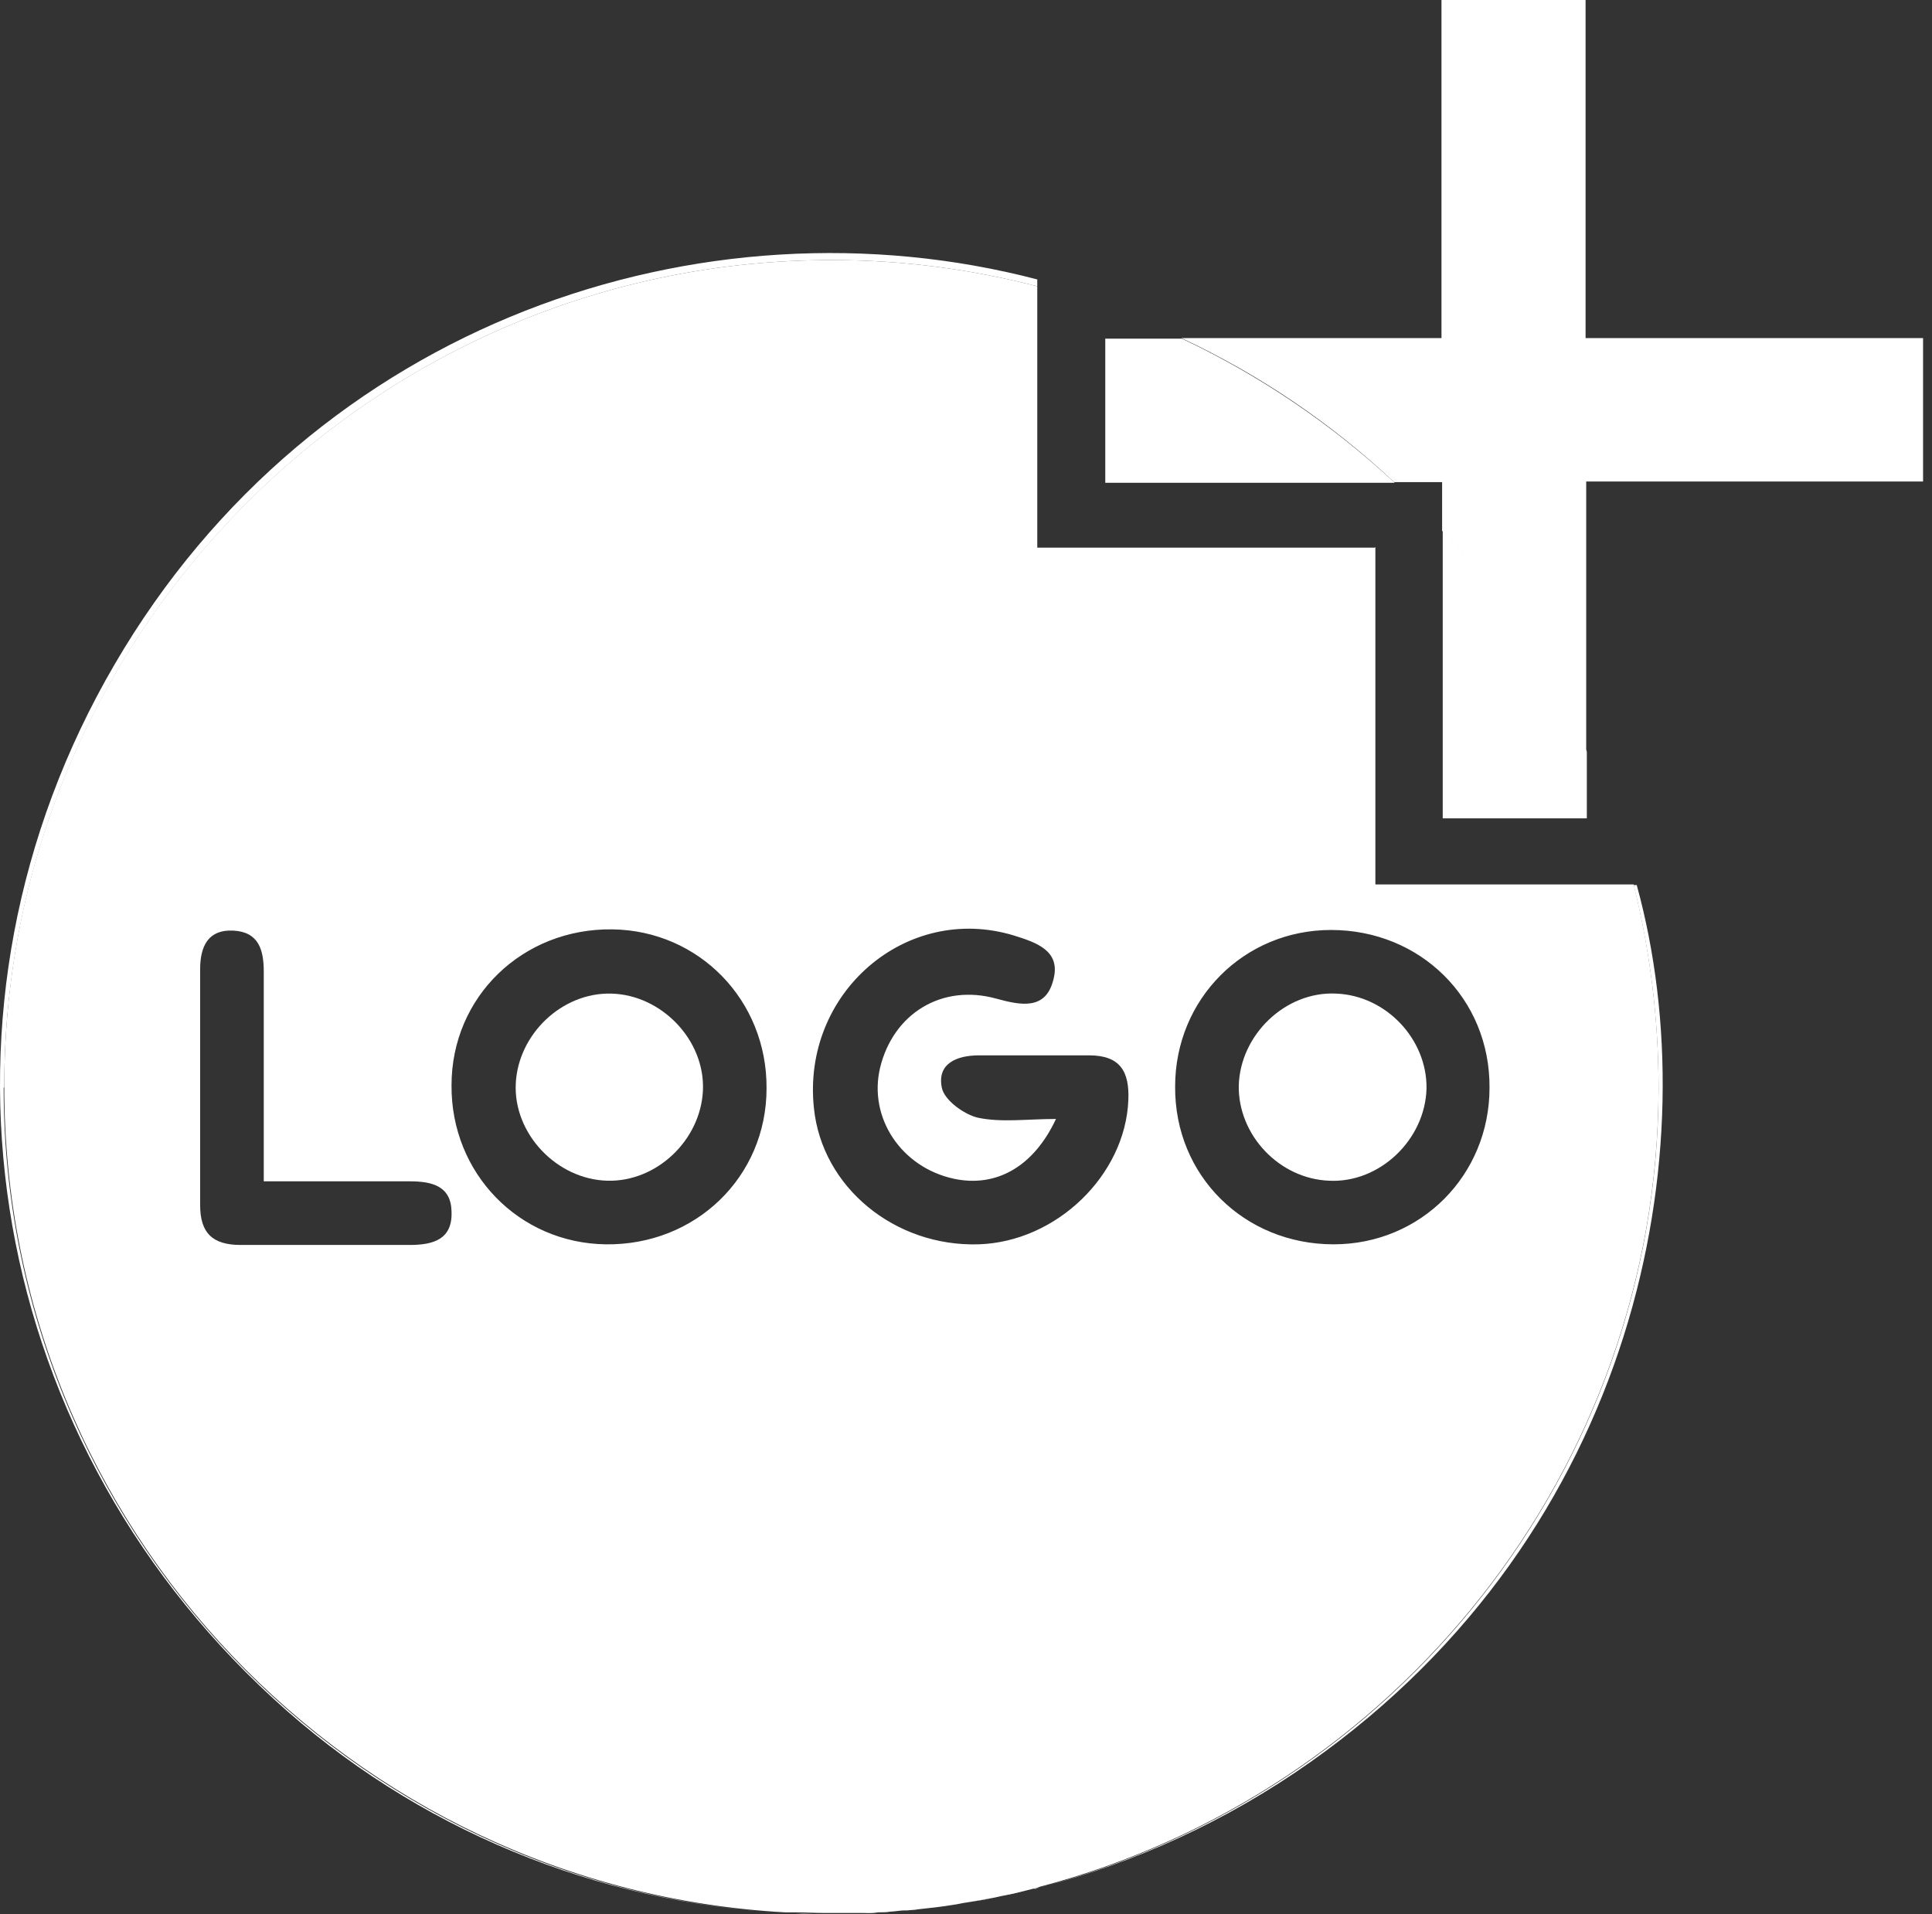 <svg width="110" height="109" viewBox="0 0 110 109" fill="none" xmlns="http://www.w3.org/2000/svg">
<rect x="0" y="0" width="110" height="109" fill="#333333" stroke="none"/>
<path d="M0.242 61.905C0.242 35.907 21.481 14.739 47.444 14.81C51.457 14.81 55.328 15.343 59.058 16.302V15.911C40.021 10.939 17.894 18.326 6.529 37.825C-4.836 57.288 -1.072 81.439 15.55 96.711C23.719 104.241 34.09 108.361 44.673 108.929C19.989 107.579 0.207 86.944 0.207 61.941L0.242 61.905Z" fill="white"/>
<path d="M46.911 109C46.378 109 45.81 109 45.277 108.964C45.81 108.964 46.378 109 46.911 109Z" fill="white"/>
<path d="M56.501 108.077C56.039 108.183 55.541 108.254 55.08 108.325C55.541 108.254 56.039 108.148 56.501 108.077Z" fill="white"/>
<path d="M59.2 107.473C64.598 106.088 69.819 103.708 74.614 100.334C93.225 87.193 97.344 65.492 93.189 50.398H93.011C93.935 54.092 94.432 57.998 94.432 61.976C94.397 83.748 79.373 102.181 59.2 107.473Z" fill="white"/>
<path d="M58.81 107.544C58.277 107.686 57.709 107.793 57.14 107.935C57.709 107.828 58.241 107.686 58.81 107.544Z" fill="white"/>
<path d="M51.386 108.787C50.924 108.822 50.462 108.858 50.001 108.893C50.462 108.893 50.924 108.822 51.386 108.787Z" fill="white"/>
<path d="M109.491 27.419V19.25H90.276V0H82.072V19.25H67.262C71.737 21.345 75.821 24.116 79.373 27.454H82.108V30.224C85.482 33.918 88.252 38.18 90.312 42.797V27.419H109.455H109.491Z" fill="white"/>
<path d="M34.8 56.578C31.994 56.507 29.508 58.886 29.366 61.692C29.224 64.569 31.71 67.162 34.587 67.233C37.392 67.304 39.879 64.924 40.021 62.118C40.163 59.241 37.676 56.649 34.8 56.578Z" fill="white"/>
<path d="M70.53 61.834C70.494 64.64 72.838 67.126 75.68 67.233C78.556 67.375 81.149 64.888 81.22 61.976C81.256 59.17 78.912 56.684 76.07 56.578C73.194 56.436 70.601 58.922 70.53 61.834Z" fill="white"/>
<path d="M59.2 107.473C59.2 107.473 58.952 107.544 58.845 107.579C58.952 107.579 59.094 107.508 59.2 107.473Z" fill="white"/>
<path d="M50.001 108.894C49.716 108.894 49.397 108.894 49.112 108.929C49.397 108.929 49.716 108.929 50.001 108.894Z" fill="white"/>
<path d="M52.31 108.716C51.99 108.716 51.706 108.787 51.386 108.787C51.706 108.787 51.99 108.751 52.31 108.716Z" fill="white"/>
<path d="M78.272 31.184H59.058V16.302C55.329 15.343 51.457 14.81 47.444 14.81C21.446 14.739 0.207 35.943 0.243 61.905C0.243 86.944 20.025 107.544 44.709 108.894C44.887 108.894 45.065 108.894 45.278 108.894C45.81 108.894 46.379 108.929 46.911 108.929C47.16 108.929 47.444 108.929 47.693 108.929C48.154 108.929 48.616 108.929 49.113 108.929C49.397 108.929 49.717 108.929 50.001 108.894C50.463 108.894 50.925 108.823 51.386 108.787C51.706 108.787 51.99 108.751 52.31 108.716C52.985 108.645 53.624 108.574 54.263 108.467C54.547 108.432 54.796 108.361 55.08 108.325C55.542 108.254 56.039 108.148 56.501 108.077C56.714 108.041 56.962 107.97 57.176 107.935C57.744 107.828 58.277 107.686 58.845 107.544C58.951 107.544 59.093 107.473 59.2 107.437C79.373 102.145 94.397 83.712 94.432 61.941C94.432 57.963 93.935 54.056 93.012 50.362H78.308V31.148L78.272 31.184ZM15.018 67.268C18.001 67.268 20.665 67.268 23.328 67.268C24.572 67.268 25.672 67.517 25.708 68.973C25.779 70.571 24.678 70.891 23.328 70.891C20.132 70.891 16.935 70.891 13.703 70.891C12.105 70.891 11.395 70.216 11.395 68.618C11.395 64.143 11.395 59.668 11.395 55.193C11.395 53.879 11.857 52.92 13.277 52.991C14.733 53.062 15.018 54.092 15.018 55.335M34.48 70.855C29.544 70.784 25.672 66.807 25.708 61.799C25.708 56.755 29.757 52.849 34.871 52.92C39.808 52.991 43.679 56.968 43.644 61.976C43.644 67.02 39.595 70.927 34.48 70.855ZM55.719 70.855C50.925 70.998 46.805 67.588 46.343 63.113C45.633 56.542 51.599 51.392 57.744 53.275C58.987 53.665 60.407 54.127 59.981 55.761C59.555 57.537 58.135 57.253 56.714 56.862C53.624 56.01 50.854 57.714 50.108 60.804C49.433 63.646 51.315 66.487 54.334 67.126C56.714 67.623 58.845 66.451 60.123 63.717C58.49 63.717 57.033 63.93 55.684 63.646C54.903 63.468 53.766 62.651 53.624 61.941C53.34 60.556 54.476 60.094 55.755 60.094C57.85 60.094 59.91 60.094 62.006 60.094C63.782 60.094 64.314 61.017 64.243 62.651C64.066 66.913 60.159 70.713 55.719 70.855ZM84.807 61.941C84.807 66.913 80.901 70.855 75.928 70.855C70.849 70.855 66.872 66.949 66.907 61.87C66.907 56.898 70.814 52.955 75.786 52.955C80.865 52.955 84.843 56.862 84.807 61.941Z" fill="white"/>
<path d="M62.893 27.49H79.408C75.821 24.151 71.737 21.381 67.297 19.285H62.929V27.49H62.893Z" fill="white"/>
<path d="M82.143 46.598H90.347V42.797C88.287 38.18 85.517 33.918 82.143 30.224V46.598Z" fill="white"/>
</svg>
